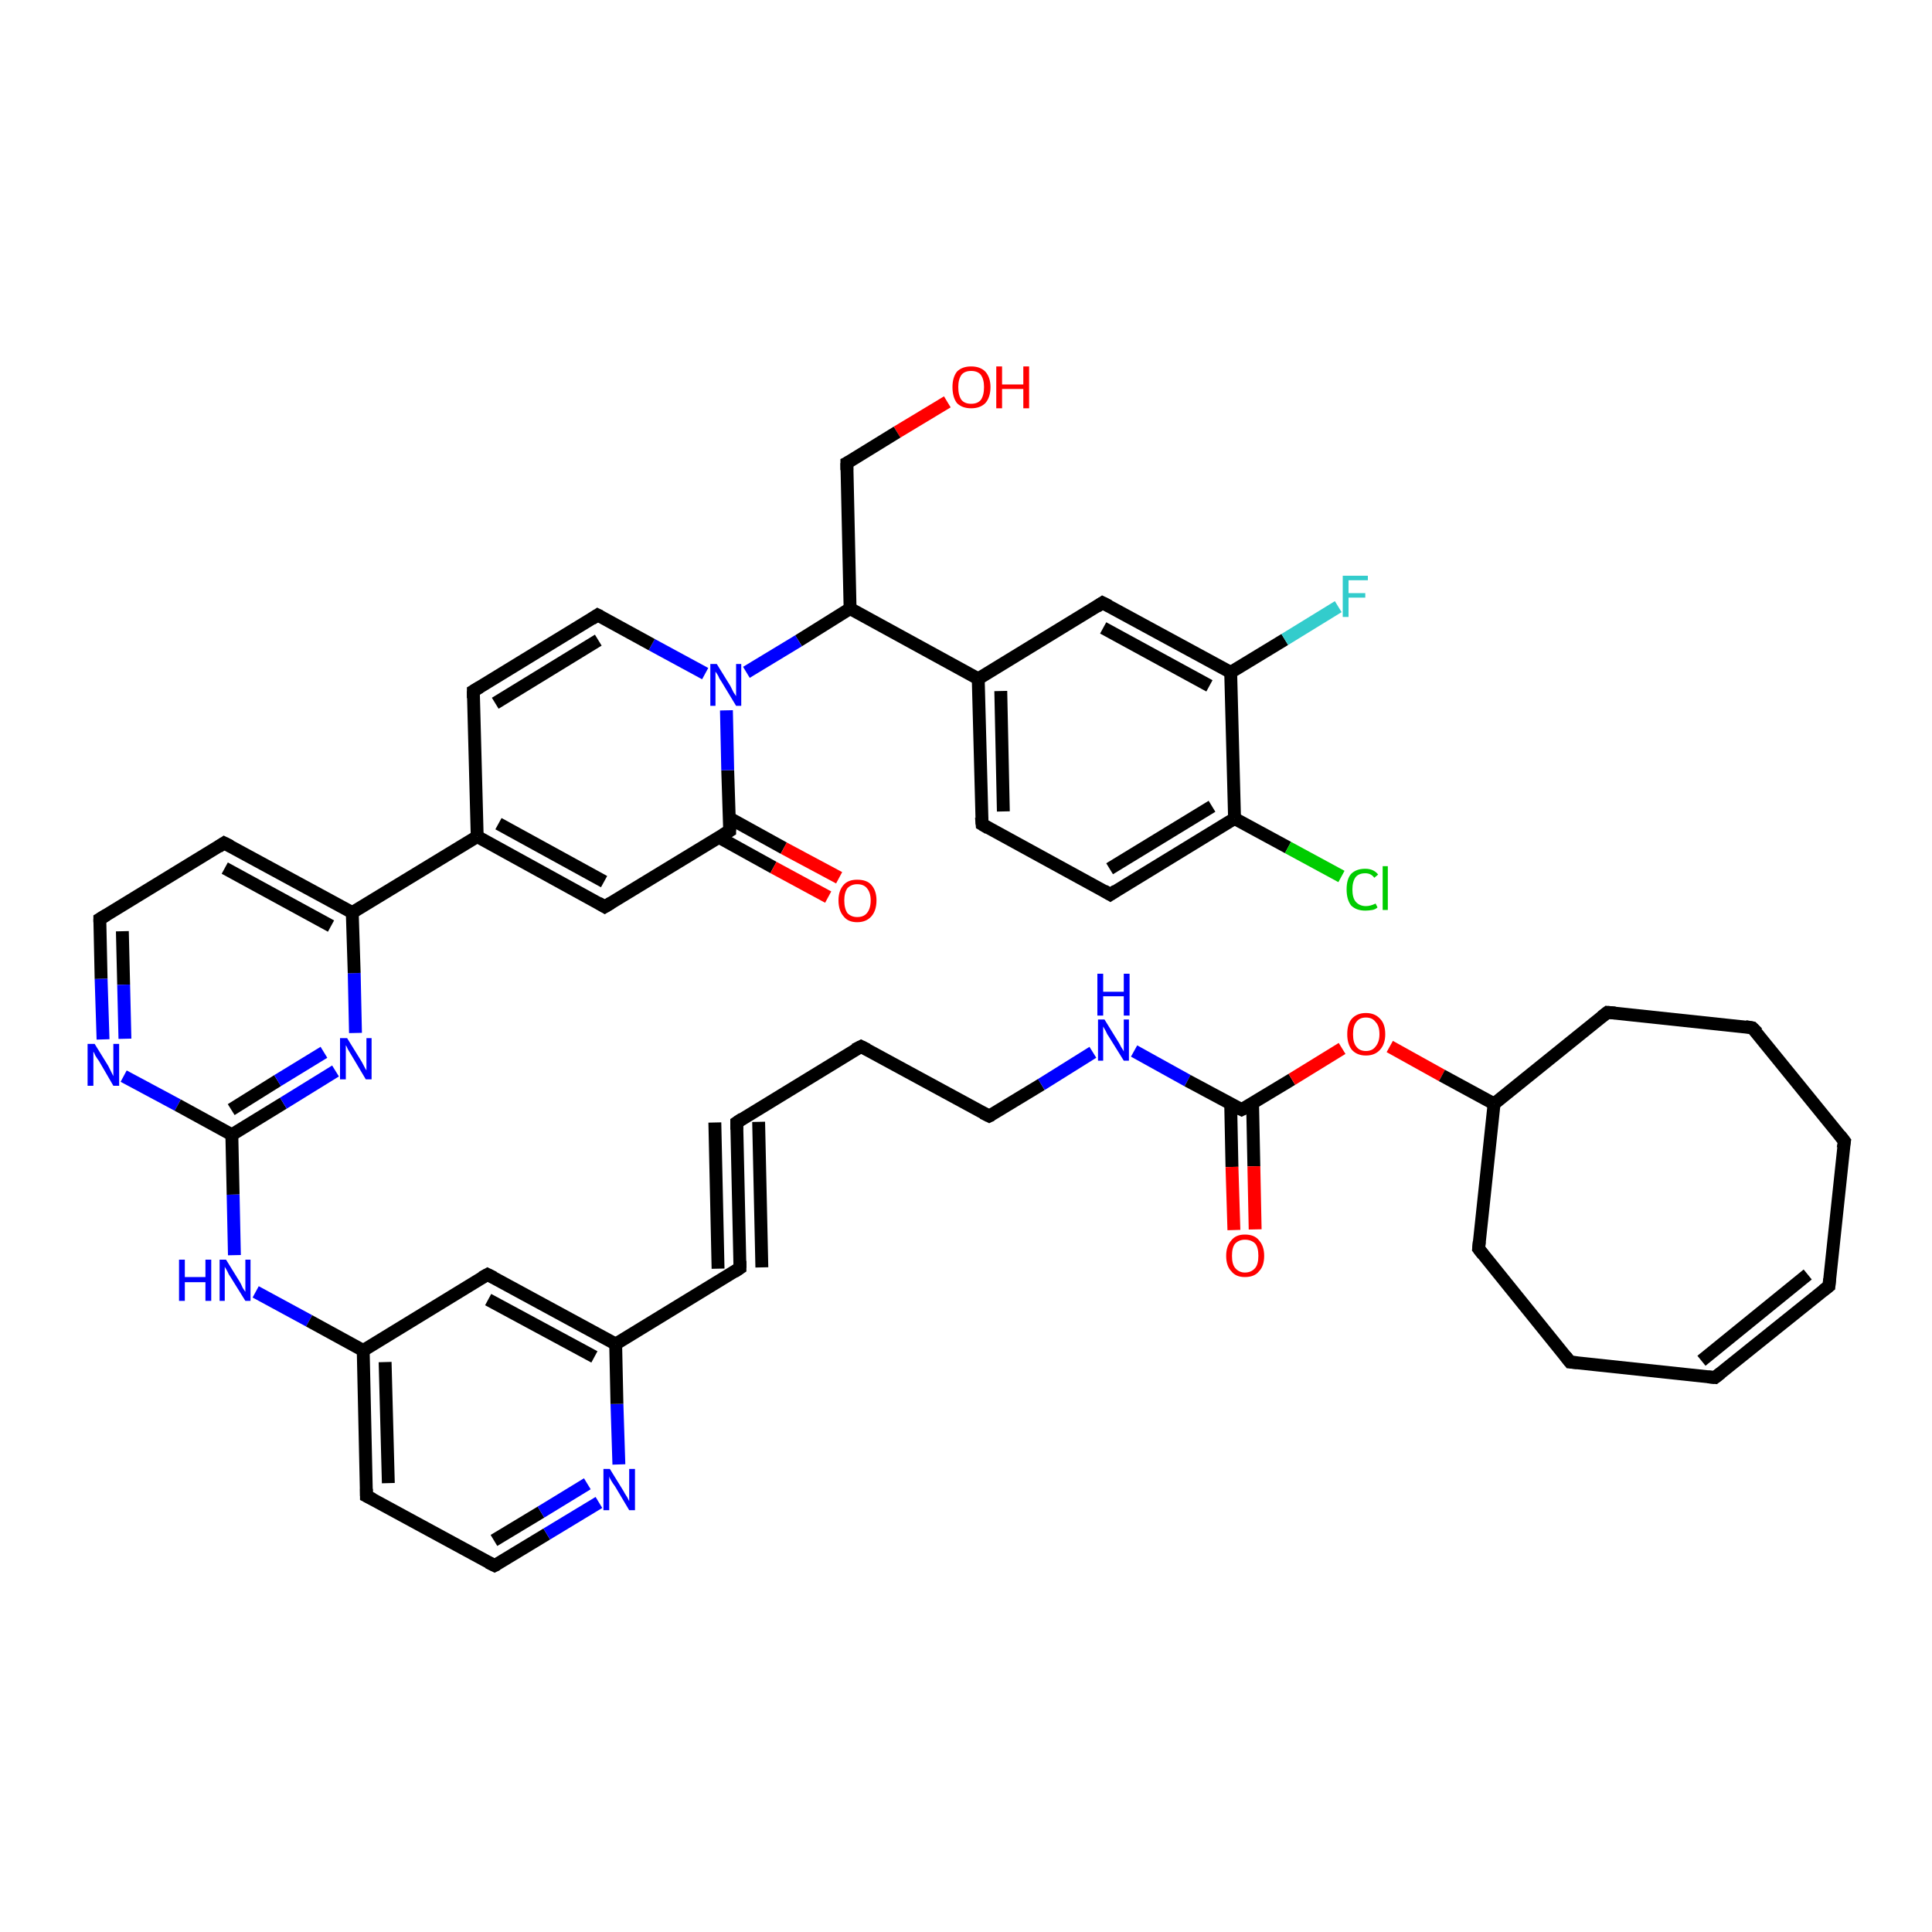 <?xml version='1.0' encoding='iso-8859-1'?>
<svg version='1.1' baseProfile='full'
              xmlns='http://www.w3.org/2000/svg'
                      xmlns:rdkit='http://www.rdkit.org/xml'
                      xmlns:xlink='http://www.w3.org/1999/xlink'
                  xml:space='preserve'
width='300px' height='300px' viewBox='0 0 300 300'>
<!-- END OF HEADER -->
<rect style='opacity:1.0;fill:#FFFFFF;stroke:none' width='300.0' height='300.0' x='0.0' y='0.0'> </rect>
<path class='bond-0 atom-0 atom-1' d='M 147.1,62.4 L 139.3,67.1' style='fill:none;fill-rule:evenodd;stroke:#FF0000;stroke-width:2.0px;stroke-linecap:butt;stroke-linejoin:miter;stroke-opacity:1' />
<path class='bond-0 atom-0 atom-1' d='M 139.3,67.1 L 131.5,71.9' style='fill:none;fill-rule:evenodd;stroke:#000000;stroke-width:2.0px;stroke-linecap:butt;stroke-linejoin:miter;stroke-opacity:1' />
<path class='bond-1 atom-1 atom-2' d='M 131.5,71.9 L 132.0,94.5' style='fill:none;fill-rule:evenodd;stroke:#000000;stroke-width:2.0px;stroke-linecap:butt;stroke-linejoin:miter;stroke-opacity:1' />
<path class='bond-2 atom-2 atom-3' d='M 132.0,94.5 L 124.0,99.5' style='fill:none;fill-rule:evenodd;stroke:#000000;stroke-width:2.0px;stroke-linecap:butt;stroke-linejoin:miter;stroke-opacity:1' />
<path class='bond-2 atom-2 atom-3' d='M 124.0,99.5 L 115.9,104.4' style='fill:none;fill-rule:evenodd;stroke:#0000FF;stroke-width:2.0px;stroke-linecap:butt;stroke-linejoin:miter;stroke-opacity:1' />
<path class='bond-3 atom-3 atom-4' d='M 109.5,104.6 L 101.2,100.1' style='fill:none;fill-rule:evenodd;stroke:#0000FF;stroke-width:2.0px;stroke-linecap:butt;stroke-linejoin:miter;stroke-opacity:1' />
<path class='bond-3 atom-3 atom-4' d='M 101.2,100.1 L 92.8,95.5' style='fill:none;fill-rule:evenodd;stroke:#000000;stroke-width:2.0px;stroke-linecap:butt;stroke-linejoin:miter;stroke-opacity:1' />
<path class='bond-4 atom-4 atom-5' d='M 92.8,95.5 L 73.5,107.3' style='fill:none;fill-rule:evenodd;stroke:#000000;stroke-width:2.0px;stroke-linecap:butt;stroke-linejoin:miter;stroke-opacity:1' />
<path class='bond-4 atom-4 atom-5' d='M 92.9,99.4 L 76.9,109.2' style='fill:none;fill-rule:evenodd;stroke:#000000;stroke-width:2.0px;stroke-linecap:butt;stroke-linejoin:miter;stroke-opacity:1' />
<path class='bond-5 atom-5 atom-6' d='M 73.5,107.3 L 74.1,129.9' style='fill:none;fill-rule:evenodd;stroke:#000000;stroke-width:2.0px;stroke-linecap:butt;stroke-linejoin:miter;stroke-opacity:1' />
<path class='bond-6 atom-6 atom-7' d='M 74.1,129.9 L 93.9,140.8' style='fill:none;fill-rule:evenodd;stroke:#000000;stroke-width:2.0px;stroke-linecap:butt;stroke-linejoin:miter;stroke-opacity:1' />
<path class='bond-6 atom-6 atom-7' d='M 77.4,127.9 L 93.8,136.9' style='fill:none;fill-rule:evenodd;stroke:#000000;stroke-width:2.0px;stroke-linecap:butt;stroke-linejoin:miter;stroke-opacity:1' />
<path class='bond-7 atom-7 atom-8' d='M 93.9,140.8 L 113.3,129.0' style='fill:none;fill-rule:evenodd;stroke:#000000;stroke-width:2.0px;stroke-linecap:butt;stroke-linejoin:miter;stroke-opacity:1' />
<path class='bond-8 atom-8 atom-9' d='M 111.6,130.0 L 120.1,134.7' style='fill:none;fill-rule:evenodd;stroke:#000000;stroke-width:2.0px;stroke-linecap:butt;stroke-linejoin:miter;stroke-opacity:1' />
<path class='bond-8 atom-8 atom-9' d='M 120.1,134.7 L 128.6,139.3' style='fill:none;fill-rule:evenodd;stroke:#FF0000;stroke-width:2.0px;stroke-linecap:butt;stroke-linejoin:miter;stroke-opacity:1' />
<path class='bond-8 atom-8 atom-9' d='M 113.2,127.0 L 121.7,131.7' style='fill:none;fill-rule:evenodd;stroke:#000000;stroke-width:2.0px;stroke-linecap:butt;stroke-linejoin:miter;stroke-opacity:1' />
<path class='bond-8 atom-8 atom-9' d='M 121.7,131.7 L 130.3,136.3' style='fill:none;fill-rule:evenodd;stroke:#FF0000;stroke-width:2.0px;stroke-linecap:butt;stroke-linejoin:miter;stroke-opacity:1' />
<path class='bond-9 atom-6 atom-10' d='M 74.1,129.9 L 54.7,141.7' style='fill:none;fill-rule:evenodd;stroke:#000000;stroke-width:2.0px;stroke-linecap:butt;stroke-linejoin:miter;stroke-opacity:1' />
<path class='bond-10 atom-10 atom-11' d='M 54.7,141.7 L 34.8,130.9' style='fill:none;fill-rule:evenodd;stroke:#000000;stroke-width:2.0px;stroke-linecap:butt;stroke-linejoin:miter;stroke-opacity:1' />
<path class='bond-10 atom-10 atom-11' d='M 51.4,143.8 L 34.9,134.8' style='fill:none;fill-rule:evenodd;stroke:#000000;stroke-width:2.0px;stroke-linecap:butt;stroke-linejoin:miter;stroke-opacity:1' />
<path class='bond-11 atom-11 atom-12' d='M 34.8,130.9 L 15.5,142.7' style='fill:none;fill-rule:evenodd;stroke:#000000;stroke-width:2.0px;stroke-linecap:butt;stroke-linejoin:miter;stroke-opacity:1' />
<path class='bond-12 atom-12 atom-13' d='M 15.5,142.7 L 15.7,152.0' style='fill:none;fill-rule:evenodd;stroke:#000000;stroke-width:2.0px;stroke-linecap:butt;stroke-linejoin:miter;stroke-opacity:1' />
<path class='bond-12 atom-12 atom-13' d='M 15.7,152.0 L 16.0,161.4' style='fill:none;fill-rule:evenodd;stroke:#0000FF;stroke-width:2.0px;stroke-linecap:butt;stroke-linejoin:miter;stroke-opacity:1' />
<path class='bond-12 atom-12 atom-13' d='M 19.0,144.6 L 19.2,152.9' style='fill:none;fill-rule:evenodd;stroke:#000000;stroke-width:2.0px;stroke-linecap:butt;stroke-linejoin:miter;stroke-opacity:1' />
<path class='bond-12 atom-12 atom-13' d='M 19.2,152.9 L 19.4,161.3' style='fill:none;fill-rule:evenodd;stroke:#0000FF;stroke-width:2.0px;stroke-linecap:butt;stroke-linejoin:miter;stroke-opacity:1' />
<path class='bond-13 atom-13 atom-14' d='M 19.2,167.1 L 27.6,171.6' style='fill:none;fill-rule:evenodd;stroke:#0000FF;stroke-width:2.0px;stroke-linecap:butt;stroke-linejoin:miter;stroke-opacity:1' />
<path class='bond-13 atom-13 atom-14' d='M 27.6,171.6 L 36.0,176.2' style='fill:none;fill-rule:evenodd;stroke:#000000;stroke-width:2.0px;stroke-linecap:butt;stroke-linejoin:miter;stroke-opacity:1' />
<path class='bond-14 atom-14 atom-15' d='M 36.0,176.2 L 36.2,185.5' style='fill:none;fill-rule:evenodd;stroke:#000000;stroke-width:2.0px;stroke-linecap:butt;stroke-linejoin:miter;stroke-opacity:1' />
<path class='bond-14 atom-14 atom-15' d='M 36.2,185.5 L 36.4,194.9' style='fill:none;fill-rule:evenodd;stroke:#0000FF;stroke-width:2.0px;stroke-linecap:butt;stroke-linejoin:miter;stroke-opacity:1' />
<path class='bond-15 atom-15 atom-16' d='M 39.7,200.6 L 48.0,205.1' style='fill:none;fill-rule:evenodd;stroke:#0000FF;stroke-width:2.0px;stroke-linecap:butt;stroke-linejoin:miter;stroke-opacity:1' />
<path class='bond-15 atom-15 atom-16' d='M 48.0,205.1 L 56.4,209.7' style='fill:none;fill-rule:evenodd;stroke:#000000;stroke-width:2.0px;stroke-linecap:butt;stroke-linejoin:miter;stroke-opacity:1' />
<path class='bond-16 atom-16 atom-17' d='M 56.4,209.7 L 56.9,232.3' style='fill:none;fill-rule:evenodd;stroke:#000000;stroke-width:2.0px;stroke-linecap:butt;stroke-linejoin:miter;stroke-opacity:1' />
<path class='bond-16 atom-16 atom-17' d='M 59.8,211.5 L 60.3,230.3' style='fill:none;fill-rule:evenodd;stroke:#000000;stroke-width:2.0px;stroke-linecap:butt;stroke-linejoin:miter;stroke-opacity:1' />
<path class='bond-17 atom-17 atom-18' d='M 56.9,232.3 L 76.8,243.1' style='fill:none;fill-rule:evenodd;stroke:#000000;stroke-width:2.0px;stroke-linecap:butt;stroke-linejoin:miter;stroke-opacity:1' />
<path class='bond-18 atom-18 atom-19' d='M 76.8,243.1 L 84.9,238.2' style='fill:none;fill-rule:evenodd;stroke:#000000;stroke-width:2.0px;stroke-linecap:butt;stroke-linejoin:miter;stroke-opacity:1' />
<path class='bond-18 atom-18 atom-19' d='M 84.9,238.2 L 93.0,233.3' style='fill:none;fill-rule:evenodd;stroke:#0000FF;stroke-width:2.0px;stroke-linecap:butt;stroke-linejoin:miter;stroke-opacity:1' />
<path class='bond-18 atom-18 atom-19' d='M 76.7,239.2 L 84.0,234.8' style='fill:none;fill-rule:evenodd;stroke:#000000;stroke-width:2.0px;stroke-linecap:butt;stroke-linejoin:miter;stroke-opacity:1' />
<path class='bond-18 atom-18 atom-19' d='M 84.0,234.8 L 91.2,230.4' style='fill:none;fill-rule:evenodd;stroke:#0000FF;stroke-width:2.0px;stroke-linecap:butt;stroke-linejoin:miter;stroke-opacity:1' />
<path class='bond-19 atom-19 atom-20' d='M 96.1,227.4 L 95.8,218.0' style='fill:none;fill-rule:evenodd;stroke:#0000FF;stroke-width:2.0px;stroke-linecap:butt;stroke-linejoin:miter;stroke-opacity:1' />
<path class='bond-19 atom-19 atom-20' d='M 95.8,218.0 L 95.6,208.7' style='fill:none;fill-rule:evenodd;stroke:#000000;stroke-width:2.0px;stroke-linecap:butt;stroke-linejoin:miter;stroke-opacity:1' />
<path class='bond-20 atom-20 atom-21' d='M 95.6,208.7 L 75.7,197.9' style='fill:none;fill-rule:evenodd;stroke:#000000;stroke-width:2.0px;stroke-linecap:butt;stroke-linejoin:miter;stroke-opacity:1' />
<path class='bond-20 atom-20 atom-21' d='M 92.3,210.7 L 75.8,201.8' style='fill:none;fill-rule:evenodd;stroke:#000000;stroke-width:2.0px;stroke-linecap:butt;stroke-linejoin:miter;stroke-opacity:1' />
<path class='bond-21 atom-20 atom-22' d='M 95.6,208.7 L 114.9,196.9' style='fill:none;fill-rule:evenodd;stroke:#000000;stroke-width:2.0px;stroke-linecap:butt;stroke-linejoin:miter;stroke-opacity:1' />
<path class='bond-22 atom-22 atom-23' d='M 114.9,196.9 L 114.4,174.3' style='fill:none;fill-rule:evenodd;stroke:#000000;stroke-width:2.0px;stroke-linecap:butt;stroke-linejoin:miter;stroke-opacity:1' />
<path class='bond-22 atom-22 atom-23' d='M 111.5,197.0 L 111.0,174.3' style='fill:none;fill-rule:evenodd;stroke:#000000;stroke-width:2.0px;stroke-linecap:butt;stroke-linejoin:miter;stroke-opacity:1' />
<path class='bond-22 atom-22 atom-23' d='M 118.3,196.8 L 117.8,174.2' style='fill:none;fill-rule:evenodd;stroke:#000000;stroke-width:2.0px;stroke-linecap:butt;stroke-linejoin:miter;stroke-opacity:1' />
<path class='bond-23 atom-23 atom-24' d='M 114.4,174.3 L 133.7,162.5' style='fill:none;fill-rule:evenodd;stroke:#000000;stroke-width:2.0px;stroke-linecap:butt;stroke-linejoin:miter;stroke-opacity:1' />
<path class='bond-24 atom-24 atom-25' d='M 133.7,162.5 L 153.6,173.3' style='fill:none;fill-rule:evenodd;stroke:#000000;stroke-width:2.0px;stroke-linecap:butt;stroke-linejoin:miter;stroke-opacity:1' />
<path class='bond-25 atom-25 atom-26' d='M 153.6,173.3 L 161.7,168.4' style='fill:none;fill-rule:evenodd;stroke:#000000;stroke-width:2.0px;stroke-linecap:butt;stroke-linejoin:miter;stroke-opacity:1' />
<path class='bond-25 atom-25 atom-26' d='M 161.7,168.4 L 169.7,163.4' style='fill:none;fill-rule:evenodd;stroke:#0000FF;stroke-width:2.0px;stroke-linecap:butt;stroke-linejoin:miter;stroke-opacity:1' />
<path class='bond-26 atom-26 atom-27' d='M 176.1,163.2 L 184.4,167.8' style='fill:none;fill-rule:evenodd;stroke:#0000FF;stroke-width:2.0px;stroke-linecap:butt;stroke-linejoin:miter;stroke-opacity:1' />
<path class='bond-26 atom-26 atom-27' d='M 184.4,167.8 L 192.8,172.3' style='fill:none;fill-rule:evenodd;stroke:#000000;stroke-width:2.0px;stroke-linecap:butt;stroke-linejoin:miter;stroke-opacity:1' />
<path class='bond-27 atom-27 atom-28' d='M 191.1,171.4 L 191.3,181.2' style='fill:none;fill-rule:evenodd;stroke:#000000;stroke-width:2.0px;stroke-linecap:butt;stroke-linejoin:miter;stroke-opacity:1' />
<path class='bond-27 atom-27 atom-28' d='M 191.3,181.2 L 191.6,191.0' style='fill:none;fill-rule:evenodd;stroke:#FF0000;stroke-width:2.0px;stroke-linecap:butt;stroke-linejoin:miter;stroke-opacity:1' />
<path class='bond-27 atom-27 atom-28' d='M 194.5,171.3 L 194.7,181.1' style='fill:none;fill-rule:evenodd;stroke:#000000;stroke-width:2.0px;stroke-linecap:butt;stroke-linejoin:miter;stroke-opacity:1' />
<path class='bond-27 atom-27 atom-28' d='M 194.7,181.1 L 194.9,190.9' style='fill:none;fill-rule:evenodd;stroke:#FF0000;stroke-width:2.0px;stroke-linecap:butt;stroke-linejoin:miter;stroke-opacity:1' />
<path class='bond-28 atom-27 atom-29' d='M 192.8,172.3 L 200.6,167.6' style='fill:none;fill-rule:evenodd;stroke:#000000;stroke-width:2.0px;stroke-linecap:butt;stroke-linejoin:miter;stroke-opacity:1' />
<path class='bond-28 atom-27 atom-29' d='M 200.6,167.6 L 208.4,162.8' style='fill:none;fill-rule:evenodd;stroke:#FF0000;stroke-width:2.0px;stroke-linecap:butt;stroke-linejoin:miter;stroke-opacity:1' />
<path class='bond-29 atom-29 atom-30' d='M 215.8,162.5 L 223.9,167.0' style='fill:none;fill-rule:evenodd;stroke:#FF0000;stroke-width:2.0px;stroke-linecap:butt;stroke-linejoin:miter;stroke-opacity:1' />
<path class='bond-29 atom-29 atom-30' d='M 223.9,167.0 L 232.0,171.4' style='fill:none;fill-rule:evenodd;stroke:#000000;stroke-width:2.0px;stroke-linecap:butt;stroke-linejoin:miter;stroke-opacity:1' />
<path class='bond-30 atom-30 atom-31' d='M 232.0,171.4 L 249.6,157.2' style='fill:none;fill-rule:evenodd;stroke:#000000;stroke-width:2.0px;stroke-linecap:butt;stroke-linejoin:miter;stroke-opacity:1' />
<path class='bond-31 atom-31 atom-32' d='M 249.6,157.2 L 272.1,159.6' style='fill:none;fill-rule:evenodd;stroke:#000000;stroke-width:2.0px;stroke-linecap:butt;stroke-linejoin:miter;stroke-opacity:1' />
<path class='bond-32 atom-32 atom-33' d='M 272.1,159.6 L 286.4,177.2' style='fill:none;fill-rule:evenodd;stroke:#000000;stroke-width:2.0px;stroke-linecap:butt;stroke-linejoin:miter;stroke-opacity:1' />
<path class='bond-33 atom-33 atom-34' d='M 286.4,177.2 L 284.0,199.7' style='fill:none;fill-rule:evenodd;stroke:#000000;stroke-width:2.0px;stroke-linecap:butt;stroke-linejoin:miter;stroke-opacity:1' />
<path class='bond-34 atom-34 atom-35' d='M 284.0,199.7 L 266.3,213.9' style='fill:none;fill-rule:evenodd;stroke:#000000;stroke-width:2.0px;stroke-linecap:butt;stroke-linejoin:miter;stroke-opacity:1' />
<path class='bond-34 atom-34 atom-35' d='M 280.7,197.9 L 264.2,211.3' style='fill:none;fill-rule:evenodd;stroke:#000000;stroke-width:2.0px;stroke-linecap:butt;stroke-linejoin:miter;stroke-opacity:1' />
<path class='bond-35 atom-35 atom-36' d='M 266.3,213.9 L 243.8,211.5' style='fill:none;fill-rule:evenodd;stroke:#000000;stroke-width:2.0px;stroke-linecap:butt;stroke-linejoin:miter;stroke-opacity:1' />
<path class='bond-36 atom-36 atom-37' d='M 243.8,211.5 L 229.6,193.9' style='fill:none;fill-rule:evenodd;stroke:#000000;stroke-width:2.0px;stroke-linecap:butt;stroke-linejoin:miter;stroke-opacity:1' />
<path class='bond-37 atom-14 atom-38' d='M 36.0,176.2 L 44.0,171.3' style='fill:none;fill-rule:evenodd;stroke:#000000;stroke-width:2.0px;stroke-linecap:butt;stroke-linejoin:miter;stroke-opacity:1' />
<path class='bond-37 atom-14 atom-38' d='M 44.0,171.3 L 52.1,166.3' style='fill:none;fill-rule:evenodd;stroke:#0000FF;stroke-width:2.0px;stroke-linecap:butt;stroke-linejoin:miter;stroke-opacity:1' />
<path class='bond-37 atom-14 atom-38' d='M 35.9,172.3 L 43.1,167.8' style='fill:none;fill-rule:evenodd;stroke:#000000;stroke-width:2.0px;stroke-linecap:butt;stroke-linejoin:miter;stroke-opacity:1' />
<path class='bond-37 atom-14 atom-38' d='M 43.1,167.8 L 50.3,163.4' style='fill:none;fill-rule:evenodd;stroke:#0000FF;stroke-width:2.0px;stroke-linecap:butt;stroke-linejoin:miter;stroke-opacity:1' />
<path class='bond-38 atom-2 atom-39' d='M 132.0,94.5 L 151.9,105.4' style='fill:none;fill-rule:evenodd;stroke:#000000;stroke-width:2.0px;stroke-linecap:butt;stroke-linejoin:miter;stroke-opacity:1' />
<path class='bond-39 atom-39 atom-40' d='M 151.9,105.4 L 152.5,128.0' style='fill:none;fill-rule:evenodd;stroke:#000000;stroke-width:2.0px;stroke-linecap:butt;stroke-linejoin:miter;stroke-opacity:1' />
<path class='bond-39 atom-39 atom-40' d='M 155.4,107.3 L 155.8,126.0' style='fill:none;fill-rule:evenodd;stroke:#000000;stroke-width:2.0px;stroke-linecap:butt;stroke-linejoin:miter;stroke-opacity:1' />
<path class='bond-40 atom-40 atom-41' d='M 152.5,128.0 L 172.4,138.9' style='fill:none;fill-rule:evenodd;stroke:#000000;stroke-width:2.0px;stroke-linecap:butt;stroke-linejoin:miter;stroke-opacity:1' />
<path class='bond-41 atom-41 atom-42' d='M 172.4,138.9 L 191.7,127.1' style='fill:none;fill-rule:evenodd;stroke:#000000;stroke-width:2.0px;stroke-linecap:butt;stroke-linejoin:miter;stroke-opacity:1' />
<path class='bond-41 atom-41 atom-42' d='M 172.3,134.9 L 188.2,125.2' style='fill:none;fill-rule:evenodd;stroke:#000000;stroke-width:2.0px;stroke-linecap:butt;stroke-linejoin:miter;stroke-opacity:1' />
<path class='bond-42 atom-42 atom-43' d='M 191.7,127.1 L 200.0,131.6' style='fill:none;fill-rule:evenodd;stroke:#000000;stroke-width:2.0px;stroke-linecap:butt;stroke-linejoin:miter;stroke-opacity:1' />
<path class='bond-42 atom-42 atom-43' d='M 200.0,131.6 L 208.3,136.1' style='fill:none;fill-rule:evenodd;stroke:#00CC00;stroke-width:2.0px;stroke-linecap:butt;stroke-linejoin:miter;stroke-opacity:1' />
<path class='bond-43 atom-42 atom-44' d='M 191.7,127.1 L 191.1,104.4' style='fill:none;fill-rule:evenodd;stroke:#000000;stroke-width:2.0px;stroke-linecap:butt;stroke-linejoin:miter;stroke-opacity:1' />
<path class='bond-44 atom-44 atom-45' d='M 191.1,104.4 L 199.5,99.3' style='fill:none;fill-rule:evenodd;stroke:#000000;stroke-width:2.0px;stroke-linecap:butt;stroke-linejoin:miter;stroke-opacity:1' />
<path class='bond-44 atom-44 atom-45' d='M 199.5,99.3 L 207.8,94.2' style='fill:none;fill-rule:evenodd;stroke:#33CCCC;stroke-width:2.0px;stroke-linecap:butt;stroke-linejoin:miter;stroke-opacity:1' />
<path class='bond-45 atom-44 atom-46' d='M 191.1,104.4 L 171.2,93.6' style='fill:none;fill-rule:evenodd;stroke:#000000;stroke-width:2.0px;stroke-linecap:butt;stroke-linejoin:miter;stroke-opacity:1' />
<path class='bond-45 atom-44 atom-46' d='M 187.8,106.5 L 171.3,97.5' style='fill:none;fill-rule:evenodd;stroke:#000000;stroke-width:2.0px;stroke-linecap:butt;stroke-linejoin:miter;stroke-opacity:1' />
<path class='bond-46 atom-8 atom-3' d='M 113.3,129.0 L 113.0,119.6' style='fill:none;fill-rule:evenodd;stroke:#000000;stroke-width:2.0px;stroke-linecap:butt;stroke-linejoin:miter;stroke-opacity:1' />
<path class='bond-46 atom-8 atom-3' d='M 113.0,119.6 L 112.8,110.3' style='fill:none;fill-rule:evenodd;stroke:#0000FF;stroke-width:2.0px;stroke-linecap:butt;stroke-linejoin:miter;stroke-opacity:1' />
<path class='bond-47 atom-38 atom-10' d='M 55.2,160.4 L 55.0,151.1' style='fill:none;fill-rule:evenodd;stroke:#0000FF;stroke-width:2.0px;stroke-linecap:butt;stroke-linejoin:miter;stroke-opacity:1' />
<path class='bond-47 atom-38 atom-10' d='M 55.0,151.1 L 54.7,141.7' style='fill:none;fill-rule:evenodd;stroke:#000000;stroke-width:2.0px;stroke-linecap:butt;stroke-linejoin:miter;stroke-opacity:1' />
<path class='bond-48 atom-21 atom-16' d='M 75.7,197.9 L 56.4,209.7' style='fill:none;fill-rule:evenodd;stroke:#000000;stroke-width:2.0px;stroke-linecap:butt;stroke-linejoin:miter;stroke-opacity:1' />
<path class='bond-49 atom-37 atom-30' d='M 229.6,193.9 L 232.0,171.4' style='fill:none;fill-rule:evenodd;stroke:#000000;stroke-width:2.0px;stroke-linecap:butt;stroke-linejoin:miter;stroke-opacity:1' />
<path class='bond-50 atom-46 atom-39' d='M 171.2,93.6 L 151.9,105.4' style='fill:none;fill-rule:evenodd;stroke:#000000;stroke-width:2.0px;stroke-linecap:butt;stroke-linejoin:miter;stroke-opacity:1' />
<path d='M 131.9,71.7 L 131.5,71.9 L 131.5,73.0' style='fill:none;stroke:#000000;stroke-width:2.0px;stroke-linecap:butt;stroke-linejoin:miter;stroke-opacity:1;' />
<path d='M 93.2,95.7 L 92.8,95.5 L 91.9,96.1' style='fill:none;stroke:#000000;stroke-width:2.0px;stroke-linecap:butt;stroke-linejoin:miter;stroke-opacity:1;' />
<path d='M 74.5,106.7 L 73.5,107.3 L 73.5,108.4' style='fill:none;stroke:#000000;stroke-width:2.0px;stroke-linecap:butt;stroke-linejoin:miter;stroke-opacity:1;' />
<path d='M 92.9,140.2 L 93.9,140.8 L 94.9,140.2' style='fill:none;stroke:#000000;stroke-width:2.0px;stroke-linecap:butt;stroke-linejoin:miter;stroke-opacity:1;' />
<path d='M 112.3,129.6 L 113.3,129.0 L 113.3,128.5' style='fill:none;stroke:#000000;stroke-width:2.0px;stroke-linecap:butt;stroke-linejoin:miter;stroke-opacity:1;' />
<path d='M 35.8,131.4 L 34.8,130.9 L 33.9,131.5' style='fill:none;stroke:#000000;stroke-width:2.0px;stroke-linecap:butt;stroke-linejoin:miter;stroke-opacity:1;' />
<path d='M 16.5,142.1 L 15.5,142.7 L 15.5,143.2' style='fill:none;stroke:#000000;stroke-width:2.0px;stroke-linecap:butt;stroke-linejoin:miter;stroke-opacity:1;' />
<path d='M 56.9,231.2 L 56.9,232.3 L 57.9,232.8' style='fill:none;stroke:#000000;stroke-width:2.0px;stroke-linecap:butt;stroke-linejoin:miter;stroke-opacity:1;' />
<path d='M 75.8,242.6 L 76.8,243.1 L 77.2,242.9' style='fill:none;stroke:#000000;stroke-width:2.0px;stroke-linecap:butt;stroke-linejoin:miter;stroke-opacity:1;' />
<path d='M 76.7,198.4 L 75.7,197.9 L 74.8,198.4' style='fill:none;stroke:#000000;stroke-width:2.0px;stroke-linecap:butt;stroke-linejoin:miter;stroke-opacity:1;' />
<path d='M 114.0,197.5 L 114.9,196.9 L 114.9,195.8' style='fill:none;stroke:#000000;stroke-width:2.0px;stroke-linecap:butt;stroke-linejoin:miter;stroke-opacity:1;' />
<path d='M 114.4,175.4 L 114.4,174.3 L 115.3,173.7' style='fill:none;stroke:#000000;stroke-width:2.0px;stroke-linecap:butt;stroke-linejoin:miter;stroke-opacity:1;' />
<path d='M 132.7,163.0 L 133.7,162.5 L 134.7,163.0' style='fill:none;stroke:#000000;stroke-width:2.0px;stroke-linecap:butt;stroke-linejoin:miter;stroke-opacity:1;' />
<path d='M 152.6,172.8 L 153.6,173.3 L 154.0,173.1' style='fill:none;stroke:#000000;stroke-width:2.0px;stroke-linecap:butt;stroke-linejoin:miter;stroke-opacity:1;' />
<path d='M 192.4,172.1 L 192.8,172.3 L 193.2,172.1' style='fill:none;stroke:#000000;stroke-width:2.0px;stroke-linecap:butt;stroke-linejoin:miter;stroke-opacity:1;' />
<path d='M 248.7,157.9 L 249.6,157.2 L 250.8,157.3' style='fill:none;stroke:#000000;stroke-width:2.0px;stroke-linecap:butt;stroke-linejoin:miter;stroke-opacity:1;' />
<path d='M 271.0,159.4 L 272.1,159.6 L 272.9,160.4' style='fill:none;stroke:#000000;stroke-width:2.0px;stroke-linecap:butt;stroke-linejoin:miter;stroke-opacity:1;' />
<path d='M 285.7,176.3 L 286.4,177.2 L 286.2,178.3' style='fill:none;stroke:#000000;stroke-width:2.0px;stroke-linecap:butt;stroke-linejoin:miter;stroke-opacity:1;' />
<path d='M 284.1,198.6 L 284.0,199.7 L 283.1,200.4' style='fill:none;stroke:#000000;stroke-width:2.0px;stroke-linecap:butt;stroke-linejoin:miter;stroke-opacity:1;' />
<path d='M 267.2,213.2 L 266.3,213.9 L 265.2,213.8' style='fill:none;stroke:#000000;stroke-width:2.0px;stroke-linecap:butt;stroke-linejoin:miter;stroke-opacity:1;' />
<path d='M 244.9,211.6 L 243.8,211.5 L 243.1,210.6' style='fill:none;stroke:#000000;stroke-width:2.0px;stroke-linecap:butt;stroke-linejoin:miter;stroke-opacity:1;' />
<path d='M 230.3,194.8 L 229.6,193.9 L 229.7,192.8' style='fill:none;stroke:#000000;stroke-width:2.0px;stroke-linecap:butt;stroke-linejoin:miter;stroke-opacity:1;' />
<path d='M 152.4,126.9 L 152.5,128.0 L 153.5,128.6' style='fill:none;stroke:#000000;stroke-width:2.0px;stroke-linecap:butt;stroke-linejoin:miter;stroke-opacity:1;' />
<path d='M 171.4,138.3 L 172.4,138.9 L 173.3,138.3' style='fill:none;stroke:#000000;stroke-width:2.0px;stroke-linecap:butt;stroke-linejoin:miter;stroke-opacity:1;' />
<path d='M 172.2,94.1 L 171.2,93.6 L 170.3,94.2' style='fill:none;stroke:#000000;stroke-width:2.0px;stroke-linecap:butt;stroke-linejoin:miter;stroke-opacity:1;' />
<path class='atom-0' d='M 147.9 60.1
Q 147.9 58.6, 148.6 57.7
Q 149.4 56.9, 150.8 56.9
Q 152.2 56.9, 153.0 57.7
Q 153.8 58.6, 153.8 60.1
Q 153.8 61.7, 153.0 62.6
Q 152.2 63.4, 150.8 63.4
Q 149.4 63.4, 148.6 62.6
Q 147.9 61.7, 147.9 60.1
M 150.8 62.7
Q 151.8 62.7, 152.3 62.1
Q 152.8 61.4, 152.8 60.1
Q 152.8 58.9, 152.3 58.2
Q 151.8 57.6, 150.8 57.6
Q 149.8 57.6, 149.3 58.2
Q 148.8 58.9, 148.8 60.1
Q 148.8 61.4, 149.3 62.1
Q 149.8 62.7, 150.8 62.7
' fill='#FF0000'/>
<path class='atom-0' d='M 154.7 56.9
L 155.6 56.9
L 155.6 59.7
L 158.9 59.7
L 158.9 56.9
L 159.8 56.9
L 159.8 63.4
L 158.9 63.4
L 158.9 60.4
L 155.6 60.4
L 155.6 63.4
L 154.7 63.4
L 154.7 56.9
' fill='#FF0000'/>
<path class='atom-3' d='M 111.3 103.1
L 113.4 106.5
Q 113.6 106.9, 113.9 107.5
Q 114.3 108.1, 114.3 108.1
L 114.3 103.1
L 115.1 103.1
L 115.1 109.6
L 114.3 109.6
L 112.0 105.8
Q 111.7 105.4, 111.5 104.9
Q 111.2 104.4, 111.1 104.3
L 111.1 109.6
L 110.3 109.6
L 110.3 103.1
L 111.3 103.1
' fill='#0000FF'/>
<path class='atom-9' d='M 130.2 139.8
Q 130.2 138.3, 131.0 137.4
Q 131.7 136.6, 133.1 136.6
Q 134.6 136.6, 135.3 137.4
Q 136.1 138.3, 136.1 139.8
Q 136.1 141.4, 135.3 142.3
Q 134.5 143.2, 133.1 143.2
Q 131.7 143.2, 131.0 142.3
Q 130.2 141.4, 130.2 139.8
M 133.1 142.4
Q 134.1 142.4, 134.6 141.8
Q 135.2 141.1, 135.2 139.8
Q 135.2 138.6, 134.6 137.9
Q 134.1 137.3, 133.1 137.3
Q 132.2 137.3, 131.6 137.9
Q 131.1 138.6, 131.1 139.8
Q 131.1 141.1, 131.6 141.8
Q 132.2 142.4, 133.1 142.4
' fill='#FF0000'/>
<path class='atom-13' d='M 14.7 162.1
L 16.8 165.5
Q 17.0 165.9, 17.3 166.5
Q 17.6 167.1, 17.6 167.1
L 17.6 162.1
L 18.5 162.1
L 18.5 168.6
L 17.6 168.6
L 15.4 164.8
Q 15.1 164.4, 14.8 163.9
Q 14.6 163.4, 14.5 163.3
L 14.5 168.6
L 13.6 168.6
L 13.6 162.1
L 14.7 162.1
' fill='#0000FF'/>
<path class='atom-15' d='M 27.8 195.6
L 28.7 195.6
L 28.7 198.3
L 31.9 198.3
L 31.9 195.6
L 32.8 195.6
L 32.8 202.0
L 31.9 202.0
L 31.9 199.1
L 28.7 199.1
L 28.7 202.0
L 27.8 202.0
L 27.8 195.6
' fill='#0000FF'/>
<path class='atom-15' d='M 35.1 195.6
L 37.2 199.0
Q 37.4 199.3, 37.7 200.0
Q 38.1 200.6, 38.1 200.6
L 38.1 195.6
L 38.9 195.6
L 38.9 202.0
L 38.1 202.0
L 35.8 198.3
Q 35.5 197.9, 35.3 197.4
Q 35.0 196.9, 34.9 196.7
L 34.9 202.0
L 34.1 202.0
L 34.1 195.6
L 35.1 195.6
' fill='#0000FF'/>
<path class='atom-19' d='M 94.7 228.1
L 96.8 231.5
Q 97.0 231.9, 97.4 232.5
Q 97.7 233.1, 97.7 233.1
L 97.7 228.1
L 98.6 228.1
L 98.6 234.5
L 97.7 234.5
L 95.5 230.8
Q 95.2 230.4, 94.9 229.9
Q 94.6 229.4, 94.6 229.2
L 94.6 234.5
L 93.7 234.5
L 93.7 228.1
L 94.7 228.1
' fill='#0000FF'/>
<path class='atom-26' d='M 171.5 158.3
L 173.6 161.7
Q 173.8 162.0, 174.1 162.6
Q 174.5 163.2, 174.5 163.3
L 174.5 158.3
L 175.3 158.3
L 175.3 164.7
L 174.5 164.7
L 172.2 161.0
Q 171.9 160.6, 171.7 160.1
Q 171.4 159.6, 171.3 159.4
L 171.3 164.7
L 170.5 164.7
L 170.5 158.3
L 171.5 158.3
' fill='#0000FF'/>
<path class='atom-26' d='M 170.4 151.2
L 171.3 151.2
L 171.3 154.0
L 174.5 154.0
L 174.5 151.2
L 175.4 151.2
L 175.4 157.7
L 174.5 157.7
L 174.5 154.7
L 171.3 154.7
L 171.3 157.7
L 170.4 157.7
L 170.4 151.2
' fill='#0000FF'/>
<path class='atom-28' d='M 190.4 195.0
Q 190.4 193.5, 191.2 192.6
Q 191.9 191.7, 193.3 191.7
Q 194.8 191.7, 195.5 192.6
Q 196.3 193.5, 196.3 195.0
Q 196.3 196.6, 195.5 197.4
Q 194.8 198.3, 193.3 198.3
Q 191.9 198.3, 191.2 197.4
Q 190.4 196.6, 190.4 195.0
M 193.3 197.6
Q 194.3 197.6, 194.9 196.9
Q 195.4 196.3, 195.4 195.0
Q 195.4 193.7, 194.9 193.1
Q 194.3 192.5, 193.3 192.5
Q 192.4 192.5, 191.8 193.1
Q 191.3 193.7, 191.3 195.0
Q 191.3 196.3, 191.8 196.9
Q 192.4 197.6, 193.3 197.6
' fill='#FF0000'/>
<path class='atom-29' d='M 209.2 160.6
Q 209.2 159.0, 209.9 158.2
Q 210.7 157.3, 212.1 157.3
Q 213.5 157.3, 214.3 158.2
Q 215.1 159.0, 215.1 160.6
Q 215.1 162.1, 214.3 163.0
Q 213.5 163.9, 212.1 163.9
Q 210.7 163.9, 209.9 163.0
Q 209.2 162.1, 209.2 160.6
M 212.1 163.2
Q 213.1 163.2, 213.6 162.5
Q 214.2 161.8, 214.2 160.6
Q 214.2 159.3, 213.6 158.7
Q 213.1 158.0, 212.1 158.0
Q 211.1 158.0, 210.6 158.7
Q 210.1 159.3, 210.1 160.6
Q 210.1 161.9, 210.6 162.5
Q 211.1 163.2, 212.1 163.2
' fill='#FF0000'/>
<path class='atom-38' d='M 53.9 161.2
L 56.0 164.6
Q 56.2 164.9, 56.5 165.5
Q 56.8 166.1, 56.9 166.2
L 56.9 161.2
L 57.7 161.2
L 57.7 167.6
L 56.8 167.6
L 54.6 163.9
Q 54.3 163.4, 54.0 162.9
Q 53.8 162.4, 53.7 162.3
L 53.7 167.6
L 52.8 167.6
L 52.8 161.2
L 53.9 161.2
' fill='#0000FF'/>
<path class='atom-43' d='M 209.1 138.1
Q 209.1 136.5, 209.8 135.7
Q 210.6 134.9, 212.0 134.9
Q 213.3 134.9, 214.0 135.8
L 213.4 136.3
Q 212.9 135.6, 212.0 135.6
Q 211.0 135.6, 210.5 136.2
Q 210.0 136.9, 210.0 138.1
Q 210.0 139.4, 210.5 140.0
Q 211.1 140.7, 212.1 140.7
Q 212.8 140.7, 213.6 140.3
L 213.9 140.9
Q 213.6 141.2, 213.1 141.3
Q 212.5 141.4, 212.0 141.4
Q 210.6 141.4, 209.8 140.6
Q 209.1 139.7, 209.1 138.1
' fill='#00CC00'/>
<path class='atom-43' d='M 214.7 134.5
L 215.5 134.5
L 215.5 141.3
L 214.7 141.3
L 214.7 134.5
' fill='#00CC00'/>
<path class='atom-45' d='M 208.5 89.4
L 212.4 89.4
L 212.4 90.1
L 209.4 90.1
L 209.4 92.1
L 212.0 92.1
L 212.0 92.8
L 209.4 92.8
L 209.4 95.8
L 208.5 95.8
L 208.5 89.4
' fill='#33CCCC'/>
</svg>
